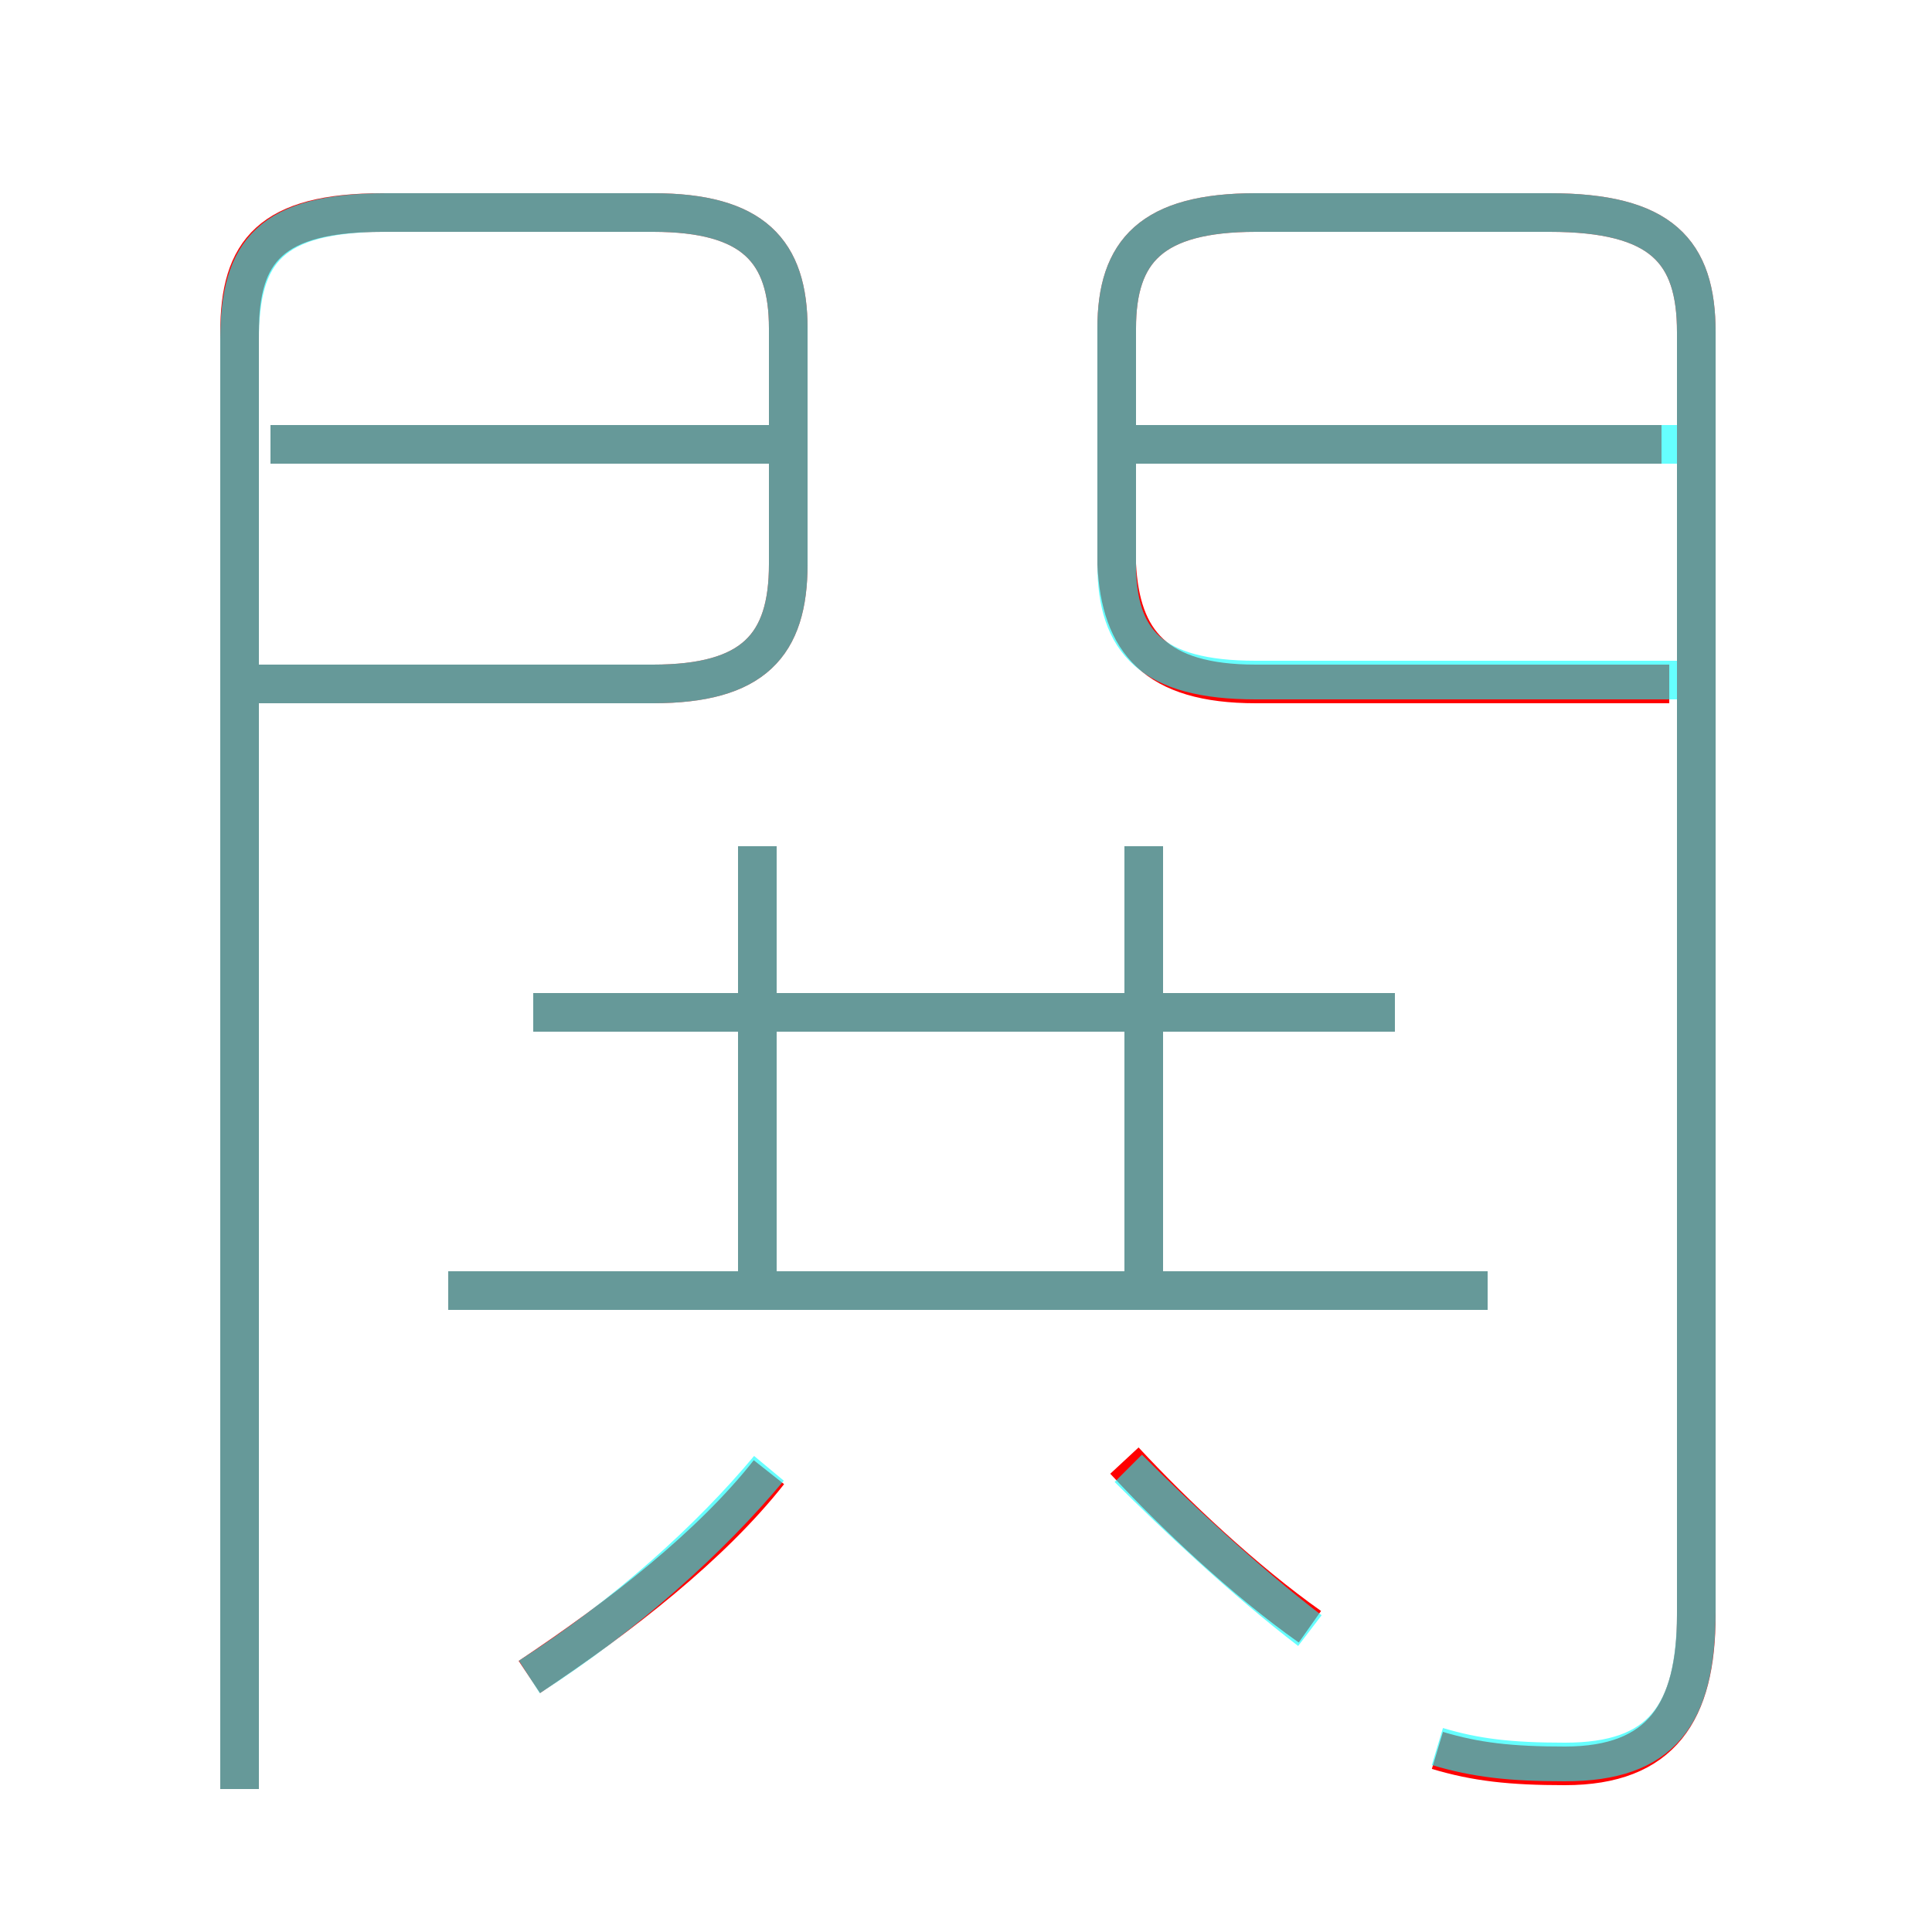 <?xml version='1.0' encoding='utf8'?>
<svg viewBox="0.0 -6.0 50.0 50.0" version="1.1" xmlns="http://www.w3.org/2000/svg">
<rect x="0.0" y="-6.0" width="50.0" height="50.0" fill="#333333" stroke="none"/>
<rect x="-1000" y="-1000" width="2000" height="2000" stroke="white" fill="white"/>
<g style="fill:none;stroke:rgba(255, 0, 0, 1);  stroke-width:1"><path d="M 37.2 1.3 C 38.2 1.6 39.1 1.7 40.5 1.7 C 43.0 1.7 43.9 0.3 43.9 -2.2 L 43.9 -35.4 C 43.9 -37.5 43.0 -38.5 40.1 -38.5 L 32.5 -38.5 C 29.8 -38.5 28.9 -37.5 28.9 -35.5 L 28.9 -29.4 C 29.0 -27.4 29.9 -26.3 32.5 -26.3 L 43.2 -26.3 M 13.7 -0.6 C 16.1 -2.2 18.4 -4.0 19.9 -5.9 M 6.2 2.3 L 6.2 -35.4 C 6.2 -37.5 7.0 -38.5 9.9 -38.5 L 16.9 -38.5 C 19.5 -38.5 20.4 -37.5 20.4 -35.5 L 20.4 -29.4 C 20.4 -27.3 19.5 -26.3 16.9 -26.3 L 6.7 -26.3 M 38.5 -10.6 L 11.6 -10.6 M 33.9 -1.9 C 32.2 -3.1 30.4 -4.8 29.1 -6.2 M 19.6 -10.2 L 19.6 -22.1 M 36.1 -17.8 L 13.8 -17.8 M 20.0 -32.5 L 7.0 -32.5 M 29.6 -10.2 L 29.6 -22.1 M 43.0 -32.5 L 29.4 -32.5" transform="translate(0.0 38.0)" />
</g>
<g style="fill:none;stroke:rgba(0, 255, 255, 0.6);  stroke-width:1">
<path d="M 37.2 1.2 C 38.2 1.5 39.1 1.6 40.5 1.6 C 43.0 1.6 43.9 0.4 43.9 -2.3 L 43.9 -35.4 C 43.9 -37.5 43.0 -38.5 40.1 -38.5 L 32.5 -38.5 C 29.8 -38.5 28.9 -37.5 28.9 -35.5 L 28.9 -29.4 C 28.9 -27.4 29.8 -26.4 32.5 -26.4 L 43.5 -26.4 M 13.7 -0.6 C 16.2 -2.2 18.4 -4.2 19.9 -6.0 M 6.2 -26.3 L 16.9 -26.3 C 19.5 -26.3 20.4 -27.3 20.4 -29.4 L 20.4 -35.5 C 20.4 -37.5 19.5 -38.5 16.9 -38.5 L 10.0 -38.5 C 7.0 -38.5 6.2 -37.5 6.2 -35.2 L 6.2 2.3 M 33.9 -1.8 C 32.2 -3.1 30.4 -4.8 29.2 -6.0 M 38.5 -10.6 L 11.6 -10.6 M 19.6 -10.9 L 19.6 -22.1 M 36.1 -17.8 L 13.8 -17.8 M 29.6 -10.9 L 29.6 -22.1 M 19.9 -32.5 L 7.0 -32.5 M 43.5 -32.5 L 29.4 -32.5" transform="translate(0.0 38.0)" />
</g>
</svg>